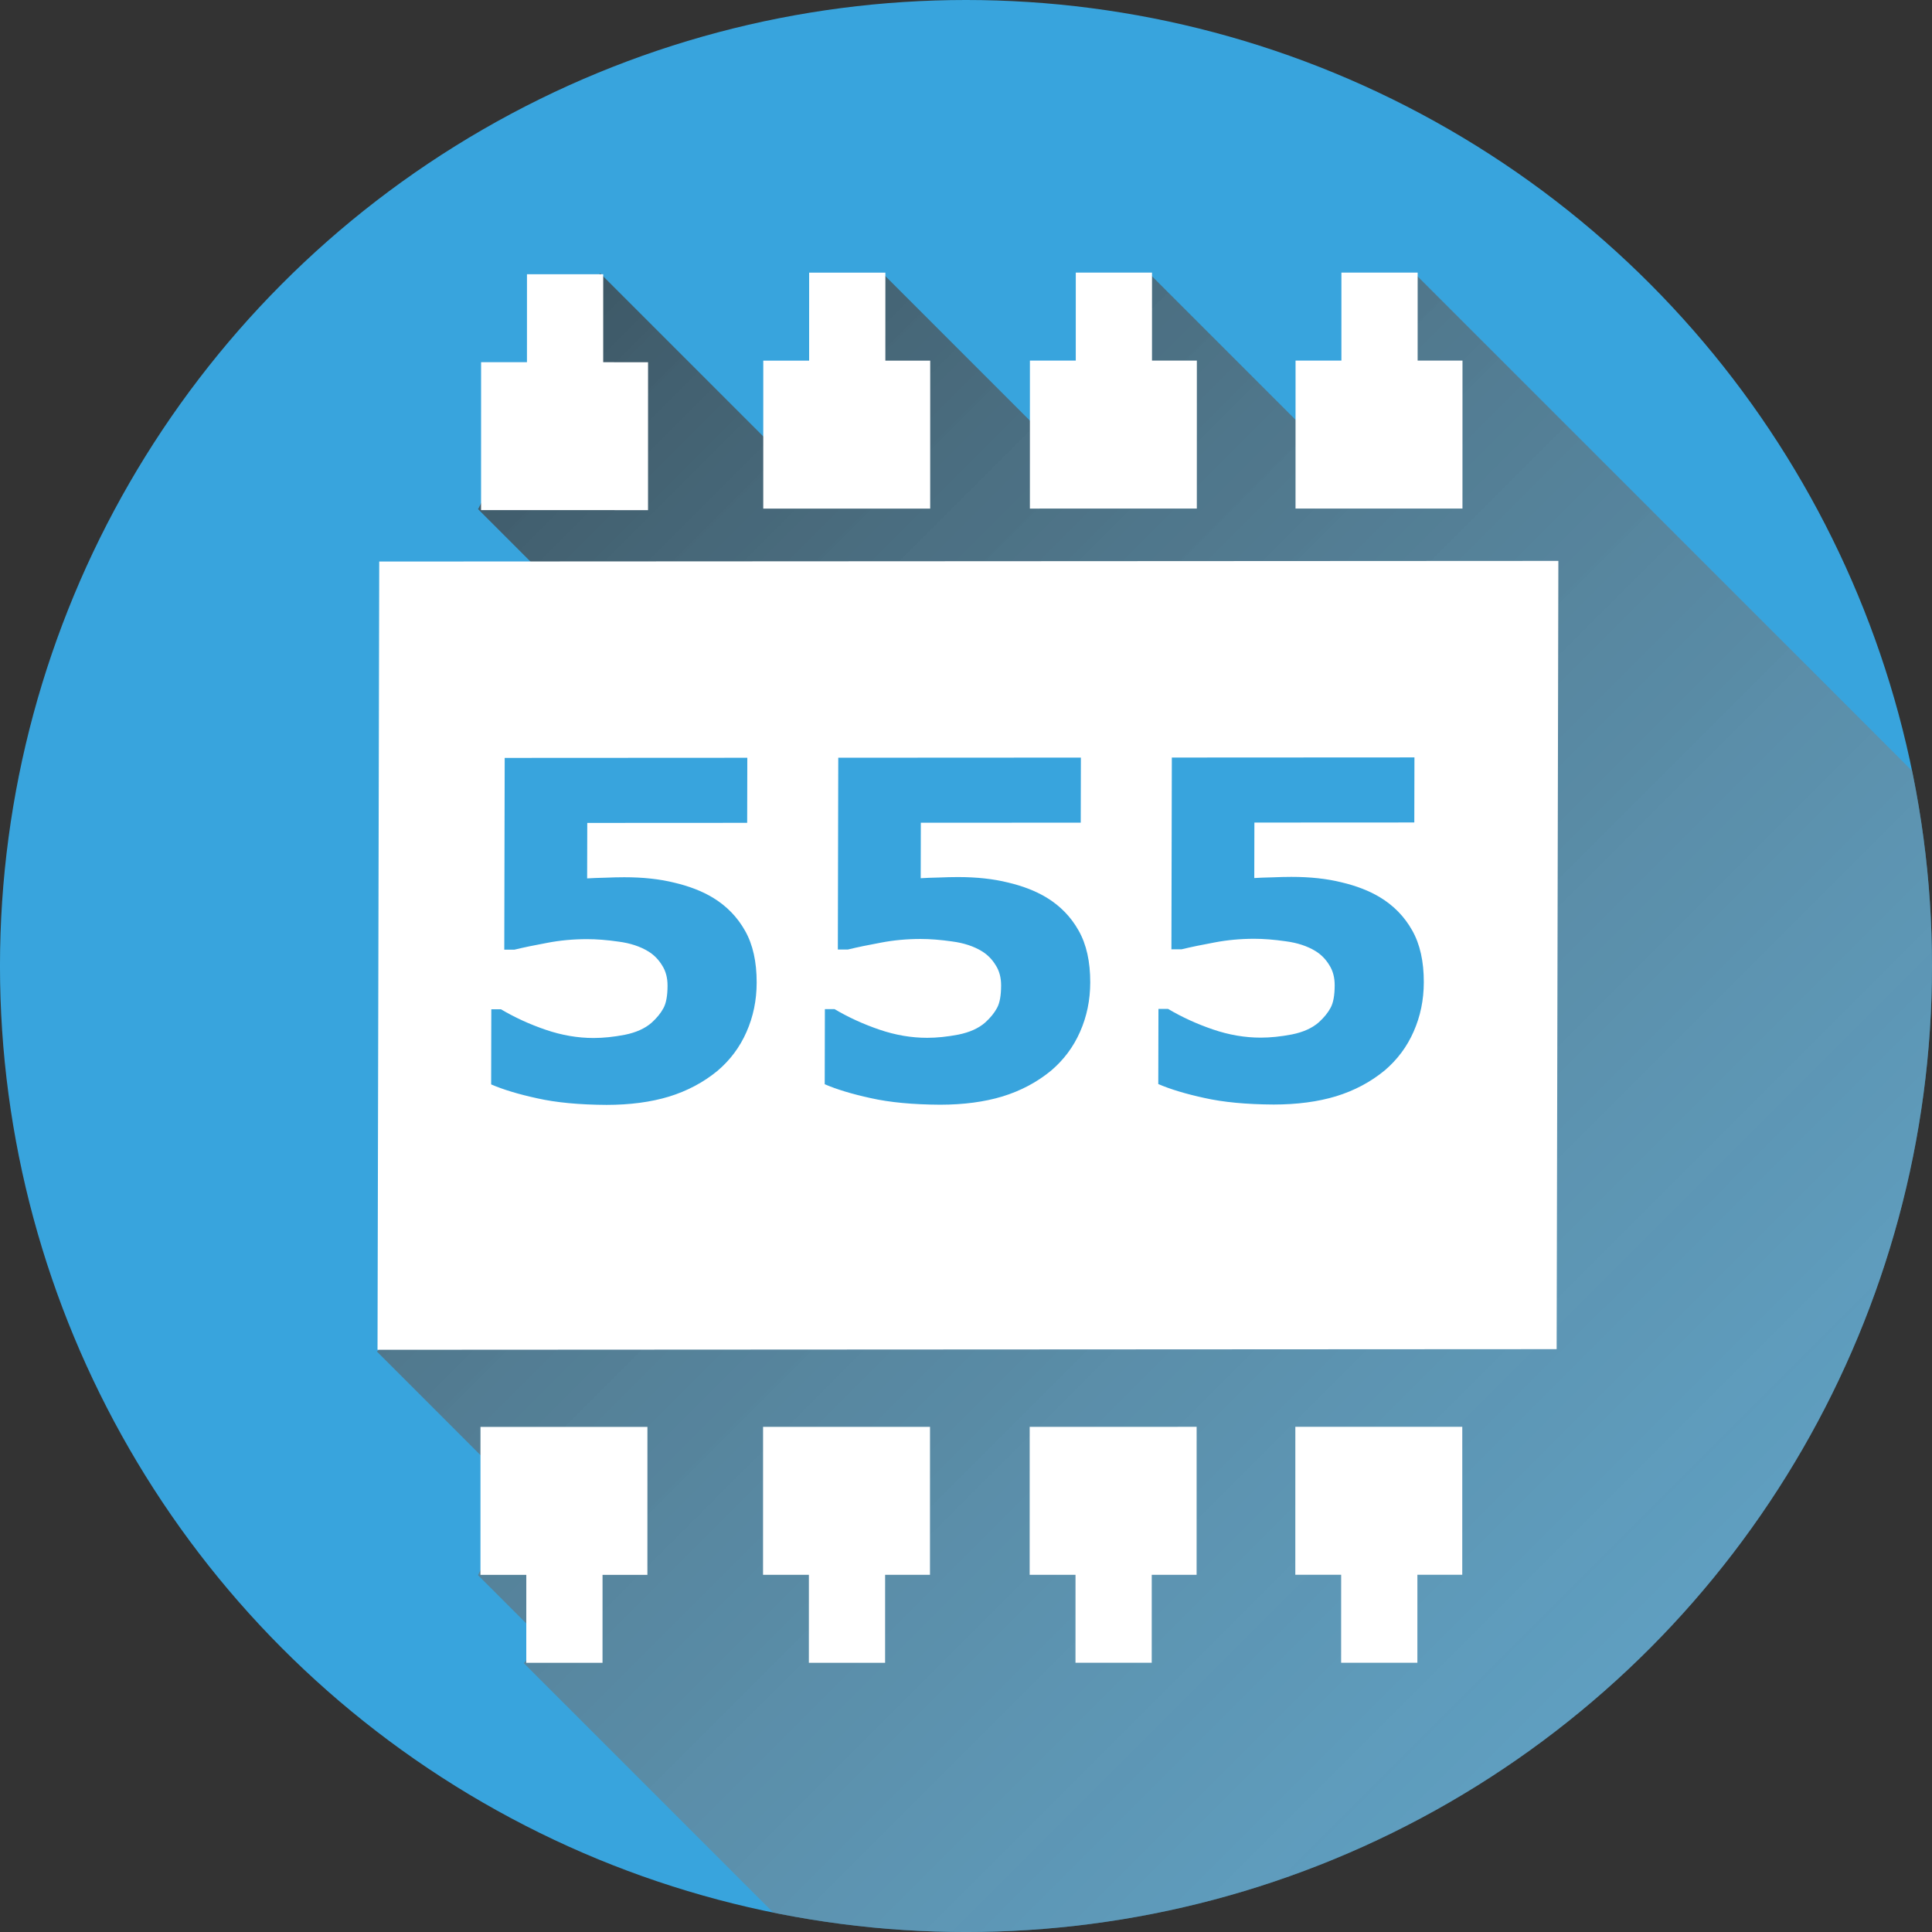 <?xml version="1.0" encoding="UTF-8" standalone="no"?>
<!-- Created with Inkscape (http://www.inkscape.org/) -->

<svg
   xmlns:dc="http://purl.org/dc/elements/1.1/"
   xmlns:cc="http://creativecommons.org/ns#"
   xmlns:rdf="http://www.w3.org/1999/02/22-rdf-syntax-ns#"
   xmlns:svg="http://www.w3.org/2000/svg"
   xmlns="http://www.w3.org/2000/svg"
   xmlns:xlink="http://www.w3.org/1999/xlink"
   xmlns:sodipodi="http://sodipodi.sourceforge.net/DTD/sodipodi-0.dtd"
   xmlns:inkscape="http://www.inkscape.org/namespaces/inkscape"
   inkscape:export-ydpi="70.325584"
   inkscape:export-xdpi="70.325584"
   inkscape:export-filename="C:\Users\Courts\Documents\Blog\IgniparousTempest.github.io\images\title_Resistor_Colour_Chart.png"
   sodipodi:docname="555 Timer.svg"
   inkscape:version="0.92.0 r15299"
   id="svg8"
   version="1.1"
   viewBox="0 0 108.353 108.353"
   height="108.353mm"
   width="108.353mm">
  <rect x="0" y="0" width="108.353" height="108.353" fill="#333333" stroke="none"/>
  <defs
     id="defs2">
    <linearGradient
       inkscape:collect="always"
       id="linearGradient6543">
      <stop
         style="stop-color:#000000;stop-opacity:1"
         offset="0"
         id="stop6539" />
      <stop
         style="stop-color:#ffffff;stop-opacity:0;"
         offset="1"
         id="stop6541" />
    </linearGradient>
    <linearGradient
       inkscape:collect="always"
       id="linearGradient6547">
      <stop
         style="stop-color:#000000;stop-opacity:0.439"
         offset="0"
         id="stop6543" />
      <stop
         style="stop-color:#000000;stop-opacity:0;"
         offset="1"
         id="stop6545" />
    </linearGradient>
    <clipPath
       clipPathUnits="userSpaceOnUse"
       id="clipPath4768">
      <path
         sodipodi:nodetypes="ccccsscccsssc"
         inkscape:connector-curvature="0"
         id="path4770"
         d="m 198.694,159.462 c -4.049,1.739 -3.991,11.379 0,12.944 h 6.101 c 0.589,0.011 1.253,-0.867 2.509,-0.912 0,0 22.61,-0.143 23.693,-0.143 0.77,0 2.11,1.14 2.88,1.14 h 5.845 c 3.45,-1.283 4.761,-10.464 0,-13.001 h -5.845 c -1.05,0.107 -2.053,0.855 -2.88,0.855 h -23.693 c -1.083,0 -1.768,-0.884 -2.509,-0.884 z"
         style="fill:#fee580;fill-opacity:1;fill-rule:evenodd;stroke:none;stroke-width:0.065;stroke-linecap:butt;stroke-linejoin:miter;stroke-miterlimit:4;stroke-dasharray:none;stroke-opacity:1" />
    </clipPath>
    <clipPath
       clipPathUnits="userSpaceOnUse"
       id="clipPath4772">
      <path
         sodipodi:nodetypes="ccccsscccsssc"
         inkscape:connector-curvature="0"
         id="path4774"
         d="m 198.694,159.462 c -4.049,1.739 -3.991,11.379 0,12.944 h 6.101 c 0.589,0.011 1.253,-0.867 2.509,-0.912 0,0 22.61,-0.143 23.693,-0.143 0.77,0 2.11,1.14 2.88,1.14 h 5.845 c 3.45,-1.283 4.761,-10.464 0,-13.001 h -5.845 c -1.05,0.107 -2.053,0.855 -2.88,0.855 h -23.693 c -1.083,0 -1.768,-0.884 -2.509,-0.884 z"
         style="fill:#fee580;fill-opacity:1;fill-rule:evenodd;stroke:none;stroke-width:0.065;stroke-linecap:butt;stroke-linejoin:miter;stroke-miterlimit:4;stroke-dasharray:none;stroke-opacity:1" />
    </clipPath>
    <clipPath
       clipPathUnits="userSpaceOnUse"
       id="clipPath4776">
      <path
         sodipodi:nodetypes="ccccsscccsssc"
         inkscape:connector-curvature="0"
         id="path4778"
         d="m 198.694,159.462 c -4.049,1.739 -3.991,11.379 0,12.944 h 6.101 c 0.589,0.011 1.253,-0.867 2.509,-0.912 0,0 22.61,-0.143 23.693,-0.143 0.77,0 2.11,1.14 2.88,1.14 h 5.845 c 3.45,-1.283 4.761,-10.464 0,-13.001 h -5.845 c -1.05,0.107 -2.053,0.855 -2.88,0.855 h -23.693 c -1.083,0 -1.768,-0.884 -2.509,-0.884 z"
         style="fill:#fee580;fill-opacity:1;fill-rule:evenodd;stroke:none;stroke-width:0.065;stroke-linecap:butt;stroke-linejoin:miter;stroke-miterlimit:4;stroke-dasharray:none;stroke-opacity:1" />
    </clipPath>
    <clipPath
       clipPathUnits="userSpaceOnUse"
       id="clipPath4780">
      <path
         sodipodi:nodetypes="ccccsscccsssc"
         inkscape:connector-curvature="0"
         id="path4782"
         d="m 198.694,159.462 c -4.049,1.739 -3.991,11.379 0,12.944 h 6.101 c 0.589,0.011 1.253,-0.867 2.509,-0.912 0,0 22.61,-0.143 23.693,-0.143 0.77,0 2.11,1.14 2.88,1.14 h 5.845 c 3.45,-1.283 4.761,-10.464 0,-13.001 h -5.845 c -1.05,0.107 -2.053,0.855 -2.88,0.855 h -23.693 c -1.083,0 -1.768,-0.884 -2.509,-0.884 z"
         style="fill:#fee580;fill-opacity:1;fill-rule:evenodd;stroke:none;stroke-width:0.065;stroke-linecap:butt;stroke-linejoin:miter;stroke-miterlimit:4;stroke-dasharray:none;stroke-opacity:1" />
    </clipPath>
    <clipPath
       clipPathUnits="userSpaceOnUse"
       id="clipPath4784">
      <path
         sodipodi:nodetypes="ccccsscccsssc"
         inkscape:connector-curvature="0"
         id="path4786"
         d="m 198.694,159.462 c -4.049,1.739 -3.991,11.379 0,12.944 h 6.101 c 0.589,0.011 1.253,-0.867 2.509,-0.912 0,0 22.61,-0.143 23.693,-0.143 0.77,0 2.11,1.14 2.88,1.14 h 5.845 c 3.45,-1.283 4.761,-10.464 0,-13.001 h -5.845 c -1.05,0.107 -2.053,0.855 -2.88,0.855 h -23.693 c -1.083,0 -1.768,-0.884 -2.509,-0.884 z"
         style="fill:#fee580;fill-opacity:1;fill-rule:evenodd;stroke:none;stroke-width:0.065;stroke-linecap:butt;stroke-linejoin:miter;stroke-miterlimit:4;stroke-dasharray:none;stroke-opacity:1" />
    </clipPath>
    <clipPath
       clipPathUnits="userSpaceOnUse"
       id="clipPath4788">
      <path
         sodipodi:nodetypes="ccccsscccsssc"
         inkscape:connector-curvature="0"
         id="path4790"
         d="m 198.694,159.462 c -4.049,1.739 -3.991,11.379 0,12.944 h 6.101 c 0.589,0.011 1.253,-0.867 2.509,-0.912 0,0 22.61,-0.143 23.693,-0.143 0.77,0 2.11,1.14 2.88,1.14 h 5.845 c 3.45,-1.283 4.761,-10.464 0,-13.001 h -5.845 c -1.05,0.107 -2.053,0.855 -2.88,0.855 h -23.693 c -1.083,0 -1.768,-0.884 -2.509,-0.884 z"
         style="fill:#fee580;fill-opacity:1;fill-rule:evenodd;stroke:none;stroke-width:0.065;stroke-linecap:butt;stroke-linejoin:miter;stroke-miterlimit:4;stroke-dasharray:none;stroke-opacity:1" />
    </clipPath>
    <clipPath
       clipPathUnits="userSpaceOnUse"
       id="clipPath6361">
      <path
         clip-path="url(#clipPath4768)"
         style="fill:#fbaa19;fill-opacity:1;fill-rule:evenodd;stroke:none;stroke-width:0.065;stroke-linecap:butt;stroke-linejoin:miter;stroke-miterlimit:4;stroke-dasharray:none;stroke-opacity:1"
         d="m 227.804,159.092 v 13.856 h 2.737 V 159.006 Z"
         id="path6363"
         inkscape:connector-curvature="0" />
    </clipPath>
    <linearGradient
       inkscape:collect="always"
       xlink:href="#linearGradient6547"
       id="linearGradient6549"
       x1="-1.99"
       y1="176.092"
       x2="-1.99"
       y2="257.588"
       gradientUnits="userSpaceOnUse" />
    <clipPath
       clipPathUnits="userSpaceOnUse"
       id="clipPath4772-0">
      <path
         sodipodi:nodetypes="ccccsscccsssc"
         inkscape:connector-curvature="0"
         id="path4774-3"
         d="m 198.694,159.462 c -4.049,1.739 -3.991,11.379 0,12.944 h 6.101 c 0.589,0.011 1.253,-0.867 2.509,-0.912 0,0 22.61,-0.143 23.693,-0.143 0.77,0 2.11,1.14 2.88,1.14 h 5.845 c 3.45,-1.283 4.761,-10.464 0,-13.001 h -5.845 c -1.05,0.107 -2.053,0.855 -2.88,0.855 h -23.693 c -1.083,0 -1.768,-0.884 -2.509,-0.884 z"
         style="fill:#fee580;fill-opacity:1;fill-rule:evenodd;stroke:none;stroke-width:0.065;stroke-linecap:butt;stroke-linejoin:miter;stroke-miterlimit:4;stroke-dasharray:none;stroke-opacity:1" />
    </clipPath>
    <clipPath
       clipPathUnits="userSpaceOnUse"
       id="clipPath7260">
      <circle
         r="54.177"
         cy="149.257"
         cx="93.794"
         id="circle7262"
         style="opacity:1;fill:#5cbc6b;fill-opacity:1;stroke:none;stroke-width:0.1;stroke-linecap:butt;stroke-linejoin:miter;stroke-miterlimit:4;stroke-dasharray:none;stroke-dashoffset:0;stroke-opacity:1"
         transform="rotate(30)" />
    </clipPath>
    <linearGradient
       inkscape:collect="always"
       xlink:href="#linearGradient6543"
       id="linearGradient6545"
       x1="16.391"
       y1="67.973"
       x2="215.934"
       y2="267.517"
       gradientUnits="userSpaceOnUse" />
    <clipPath
       clipPathUnits="userSpaceOnUse"
       id="clipPath4523">
      <circle
         r="54.177"
         cy="149.257"
         cx="93.794"
         id="circle4525"
         style="opacity:1;fill:#5cbc6b;fill-opacity:1;stroke:none;stroke-width:0.1;stroke-linecap:butt;stroke-linejoin:miter;stroke-miterlimit:4;stroke-dasharray:none;stroke-dashoffset:0;stroke-opacity:1" />
    </clipPath>
  </defs>
  <sodipodi:namedview
     fit-margin-bottom="0"
     fit-margin-right="0"
     fit-margin-left="0"
     fit-margin-top="0"
     inkscape:window-maximized="1"
     inkscape:window-y="-8"
     inkscape:window-x="-8"
     inkscape:window-height="1017"
     inkscape:window-width="1920"
     showgrid="false"
     inkscape:current-layer="layer1"
     inkscape:document-units="mm"
     inkscape:cy="145.80557"
     inkscape:cx="-89.877704"
     inkscape:zoom="1.204051"
     inkscape:pageshadow="2"
     inkscape:pageopacity="0.0"
     borderopacity="1.0"
     bordercolor="#666666"
     pagecolor="#ffffff"
     id="base" />
  <g
     inkscape:label="Layer 1"
     inkscape:groupmode="layer"
     id="layer1"
     transform="translate(-39.618,-95.08)">
    <circle
       style="opacity:1;fill:#38a4dd;fill-opacity:1;stroke:none;stroke-width:0.1;stroke-linecap:butt;stroke-linejoin:miter;stroke-miterlimit:4;stroke-dasharray:none;stroke-dashoffset:0;stroke-opacity:1"
       id="path4498"
       cx="93.794"
       cy="149.257"
       r="54.177" />
    <path
       id="path6531"
       style="fill:url(#linearGradient6545);fill-rule:evenodd;stroke:none;stroke-width:0.265px;stroke-linecap:butt;stroke-linejoin:miter;stroke-opacity:1;fill-opacity:1"
       d="m 118.927,238.286 -49.929,-49.929 1.022,-1.342 -3.592,-3.592 2.206,-4.666 -7.881,-7.881 11.387,-10.072 48.948,-0.604 -0.055,-26.259 -50.194,-5.896 -4.41,-4.41 6.843,-13.232 10.764,10.764 5.075,-10.764 10.783,10.783 4.162,-10.783 11.194,11.194 3.695,-11.194 78.984,78.984 z"
       inkscape:connector-curvature="0"
       sodipodi:nodetypes="cccccccccccccccccccc"
       clip-path="url(#clipPath4523)" />
    <g
       id="g4575"
       transform="matrix(0.934,-0.539,0.697,1.207,-228.254,66.61)"
       style="fill:#fee580;fill-opacity:1">
      <g
         id="g5133"
         transform="matrix(0.827,0,0,0.827,33.6,28.33)">
        <path
           style="opacity:1;fill:#ffffff;fill-opacity:1;stroke:none;stroke-width:906.036;stroke-linecap:butt;stroke-linejoin:miter;stroke-miterlimit:4;stroke-dasharray:none;stroke-dashoffset:0;stroke-opacity:1"
           d="M 75.162,93.211 V 295.508 H 376.73 V 93.211 Z m 32.197,50.412 h 62.051 v 16.699 h -40.898 v 14.238 c 1.211,-0.078 2.734,-0.137 4.57,-0.176 1.875,-0.078 3.516,-0.117 4.922,-0.117 4.805,0 9.082,0.469 12.832,1.406 3.789,0.898 7.051,2.168 9.785,3.809 3.555,2.148 6.328,5 8.32,8.555 1.992,3.516 2.988,7.949 2.988,13.301 0,4.531 -0.859,8.75 -2.578,12.656 -1.68,3.867 -4.141,7.188 -7.383,9.961 -3.594,2.969 -7.734,5.176 -12.422,6.621 -4.648,1.406 -9.961,2.109 -15.938,2.109 -6.992,-0.039 -12.91,-0.605 -17.754,-1.699 -4.805,-1.055 -8.73,-2.246 -11.777,-3.574 v -19.277 h 2.461 c 3.555,2.109 7.383,3.867 11.484,5.273 4.102,1.406 8.184,2.109 12.246,2.109 2.461,0 5.117,-0.273 7.969,-0.82 2.891,-0.586 5.176,-1.621 6.855,-3.105 1.328,-1.211 2.324,-2.441 2.988,-3.691 0.703,-1.25 1.055,-3.184 1.055,-5.801 0,-2.031 -0.469,-3.77 -1.406,-5.215 -0.898,-1.484 -2.07,-2.676 -3.516,-3.574 -2.109,-1.289 -4.648,-2.129 -7.617,-2.52 -2.969,-0.43 -5.664,-0.645 -8.086,-0.645 -3.516,0 -6.895,0.312 -10.137,0.938 -3.203,0.586 -6.016,1.172 -8.438,1.758 h -2.578 z m 85.312,0 h 62.051 v 16.699 h -40.898 v 14.238 c 1.211,-0.078 2.734,-0.137 4.57,-0.176 1.875,-0.078 3.516,-0.117 4.922,-0.117 4.805,0 9.082,0.469 12.832,1.406 3.789,0.898 7.051,2.168 9.785,3.809 3.555,2.148 6.328,5 8.32,8.555 1.992,3.516 2.988,7.949 2.988,13.301 0,4.531 -0.859,8.75 -2.578,12.656 -1.68,3.867 -4.141,7.188 -7.383,9.961 -3.594,2.969 -7.734,5.176 -12.422,6.621 -4.648,1.406 -9.961,2.109 -15.938,2.109 -6.992,-0.039 -12.91,-0.605 -17.754,-1.699 -4.805,-1.055 -8.73,-2.246 -11.777,-3.574 v -19.277 h 2.461 c 3.555,2.109 7.383,3.867 11.484,5.273 4.102,1.406 8.184,2.109 12.246,2.109 2.461,0 5.117,-0.273 7.969,-0.82 2.891,-0.586 5.176,-1.621 6.855,-3.105 1.328,-1.211 2.324,-2.441 2.988,-3.691 0.703,-1.25 1.055,-3.184 1.055,-5.801 0,-2.031 -0.469,-3.77 -1.406,-5.215 -0.898,-1.484 -2.07,-2.676 -3.516,-3.574 -2.109,-1.289 -4.648,-2.129 -7.617,-2.52 -2.969,-0.43 -5.664,-0.645 -8.086,-0.645 -3.516,0 -6.895,0.312 -10.137,0.938 -3.203,0.586 -6.016,1.172 -8.438,1.758 h -2.578 z m 85.312,0 h 62.051 v 16.699 h -40.898 v 14.238 c 1.211,-0.078 2.734,-0.137 4.57,-0.176 1.875,-0.078 3.516,-0.117 4.922,-0.117 4.805,0 9.082,0.469 12.832,1.406 3.789,0.898 7.051,2.168 9.785,3.809 3.555,2.148 6.328,5 8.32,8.555 1.992,3.516 2.988,7.949 2.988,13.301 0,4.531 -0.859,8.75 -2.578,12.656 -1.68,3.867 -4.141,7.188 -7.383,9.961 -3.594,2.969 -7.734,5.176 -12.422,6.621 -4.648,1.406 -9.961,2.109 -15.938,2.109 -6.992,-0.039 -12.91,-0.605 -17.754,-1.699 -4.805,-1.055 -8.73,-2.246 -11.777,-3.574 v -19.277 h 2.461 c 3.555,2.109 7.383,3.867 11.484,5.273 4.102,1.406 8.184,2.109 12.246,2.109 2.461,0 5.117,-0.273 7.969,-0.82 2.891,-0.586 5.176,-1.621 6.855,-3.105 1.328,-1.211 2.324,-2.441 2.988,-3.691 0.703,-1.25 1.055,-3.184 1.055,-5.801 0,-2.031 -0.469,-3.77 -1.406,-5.215 -0.898,-1.484 -2.07,-2.676 -3.516,-3.574 -2.109,-1.289 -4.648,-2.129 -7.617,-2.52 -2.969,-0.43 -5.664,-0.645 -8.086,-0.645 -3.516,0 -6.895,0.312 -10.137,0.938 -3.203,0.586 -6.016,1.172 -8.438,1.758 h -2.578 z"
           id="rect5122"
           inkscape:connector-curvature="0"
           transform="matrix(0.213,0.095,-0.123,0.164,201.97,113.753)" />
        <path
           transform="matrix(0.913,0.408,-0.598,0.801,0,0)"
           sodipodi:nodetypes="ccccccccc"
           inkscape:connector-curvature="0"
           id="rect5105"
           d="m 261.914,25.973 h 4.547 v 4.627 h 2.675 v 7.781 h -9.957 v -7.781 h 2.735 z"
           style="opacity:1;fill:#ffffff;fill-opacity:1;stroke:none;stroke-width:197.962;stroke-linecap:butt;stroke-linejoin:miter;stroke-miterlimit:4;stroke-dasharray:none;stroke-dashoffset:0;stroke-opacity:1" />
        <path
           style="opacity:1;fill:#ffffff;fill-opacity:1;stroke:none;stroke-width:195.531;stroke-linecap:butt;stroke-linejoin:miter;stroke-miterlimit:4;stroke-dasharray:none;stroke-dashoffset:0;stroke-opacity:1"
           d="m 239.012,134.461 4.152,1.854 -2.768,3.707 2.443,1.091 -4.655,6.235 -9.092,-4.059 4.655,-6.235 2.497,1.115 z"
           id="path5108"
           inkscape:connector-curvature="0"
           sodipodi:nodetypes="ccccccccc" />
        <path
           sodipodi:nodetypes="ccccccccc"
           inkscape:connector-curvature="0"
           id="path5110"
           d="m 253.534,140.944 4.152,1.854 -2.768,3.707 2.443,1.091 -4.655,6.235 -9.092,-4.059 4.655,-6.235 2.497,1.115 z"
           style="opacity:1;fill:#ffffff;fill-opacity:1;stroke:none;stroke-width:195.531;stroke-linecap:butt;stroke-linejoin:miter;stroke-miterlimit:4;stroke-dasharray:none;stroke-dashoffset:0;stroke-opacity:1" />
        <path
           style="opacity:1;fill:#ffffff;fill-opacity:1;stroke:none;stroke-width:195.531;stroke-linecap:butt;stroke-linejoin:miter;stroke-miterlimit:4;stroke-dasharray:none;stroke-dashoffset:0;stroke-opacity:1"
           d="m 268.001,147.403 4.152,1.854 -2.768,3.707 2.443,1.091 -4.655,6.235 -9.092,-4.059 4.655,-6.235 2.497,1.115 z"
           id="path5112"
           inkscape:connector-curvature="0"
           sodipodi:nodetypes="ccccccccc" />
        <path
           style="opacity:1;fill:#ffffff;fill-opacity:1;stroke:none;stroke-width:195.531;stroke-linecap:butt;stroke-linejoin:miter;stroke-miterlimit:4;stroke-dasharray:none;stroke-dashoffset:0;stroke-opacity:1"
           d="m 179.889,186.166 4.152,1.854 2.768,-3.707 2.443,1.091 4.655,-6.235 -9.092,-4.059 -4.655,6.235 2.497,1.115 z"
           id="path5114"
           inkscape:connector-curvature="0"
           sodipodi:nodetypes="ccccccccc" />
        <path
           sodipodi:nodetypes="ccccccccc"
           inkscape:connector-curvature="0"
           id="path5116"
           d="m 195.279,193.037 4.152,1.854 2.768,-3.707 2.443,1.091 4.655,-6.235 -9.092,-4.059 -4.655,6.235 2.497,1.115 z"
           style="opacity:1;fill:#ffffff;fill-opacity:1;stroke:none;stroke-width:195.531;stroke-linecap:butt;stroke-linejoin:miter;stroke-miterlimit:4;stroke-dasharray:none;stroke-dashoffset:0;stroke-opacity:1" />
        <path
           style="opacity:1;fill:#ffffff;fill-opacity:1;stroke:none;stroke-width:195.531;stroke-linecap:butt;stroke-linejoin:miter;stroke-miterlimit:4;stroke-dasharray:none;stroke-dashoffset:0;stroke-opacity:1"
           d="m 209.8,199.52 4.152,1.854 2.768,-3.707 2.443,1.091 4.655,-6.235 -9.092,-4.059 -4.655,6.235 2.497,1.115 z"
           id="path5118"
           inkscape:connector-curvature="0"
           sodipodi:nodetypes="ccccccccc" />
        <path
           sodipodi:nodetypes="ccccccccc"
           inkscape:connector-curvature="0"
           id="path5120"
           d="m 224.268,205.979 4.152,1.854 2.768,-3.707 2.443,1.091 4.655,-6.235 -9.092,-4.059 -4.655,6.235 2.497,1.115 z"
           style="opacity:1;fill:#ffffff;fill-opacity:1;stroke:none;stroke-width:195.531;stroke-linecap:butt;stroke-linejoin:miter;stroke-miterlimit:4;stroke-dasharray:none;stroke-dashoffset:0;stroke-opacity:1" />
      </g>
    </g>
  </g>
</svg>
